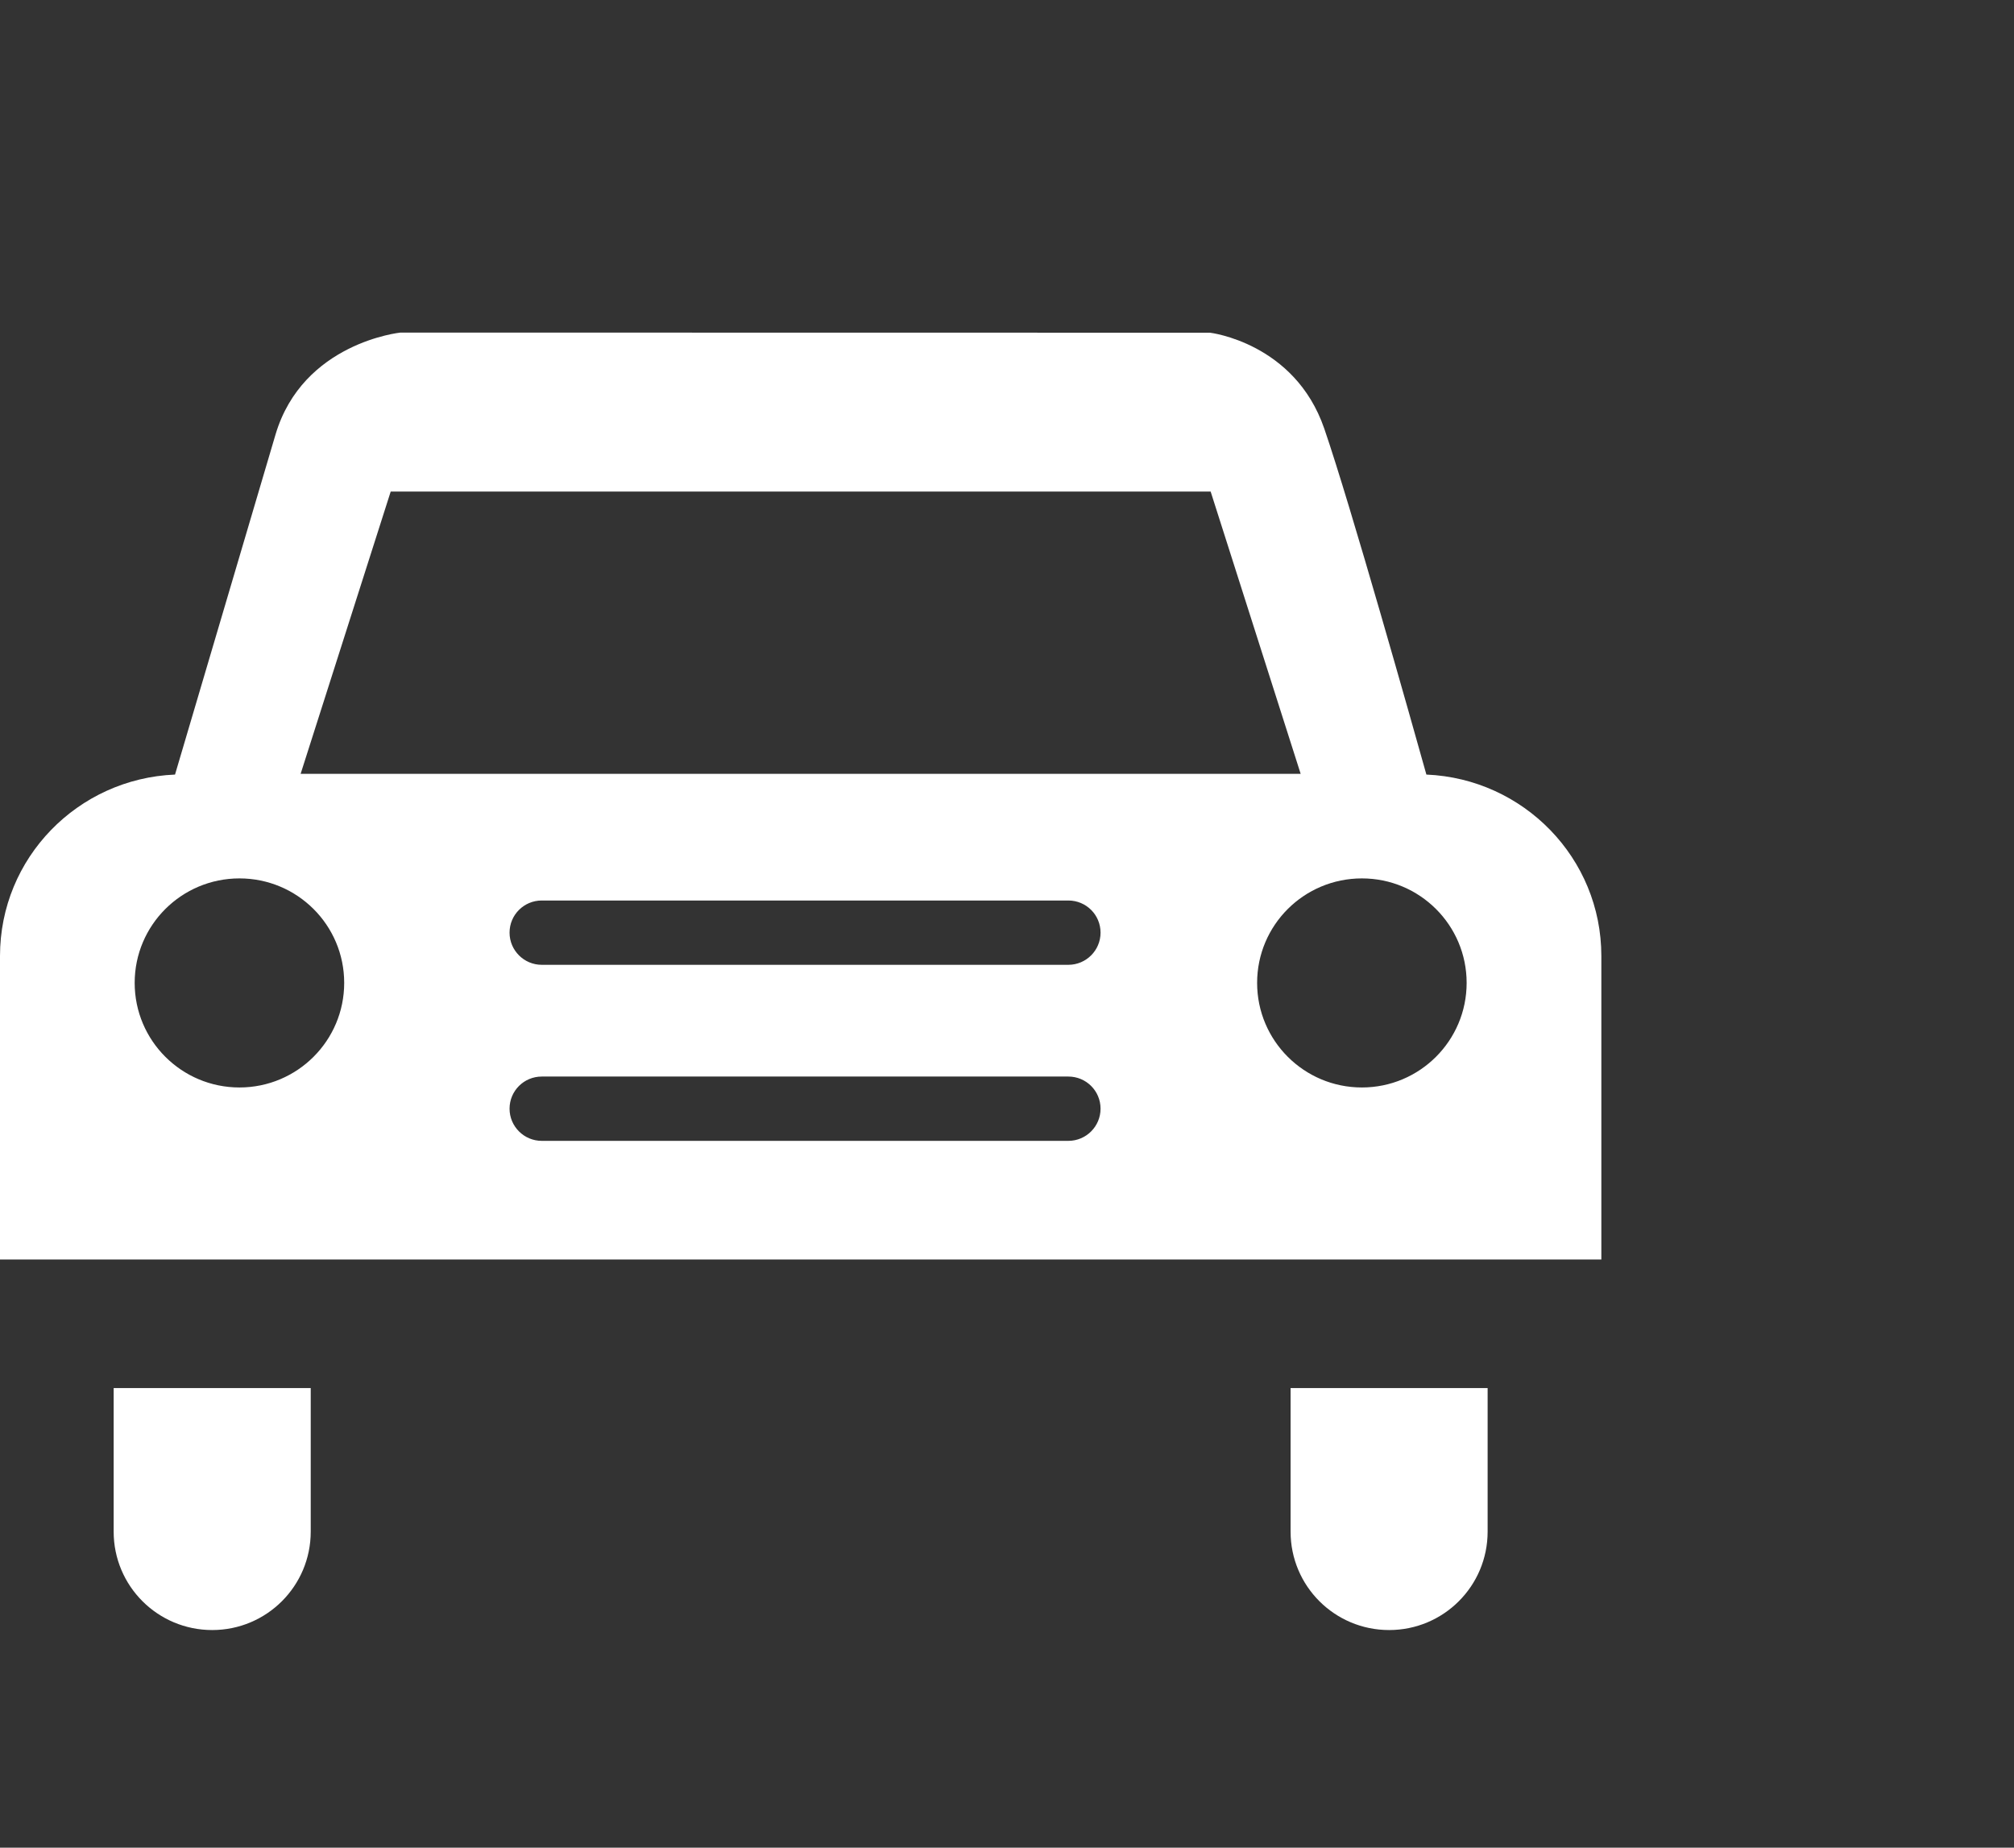 <?xml version="1.0" encoding="utf-8"?>
<!-- Generator: Adobe Illustrator 16.0.0, SVG Export Plug-In . SVG Version: 6.00 Build 0)  -->
<!DOCTYPE svg PUBLIC "-//W3C//DTD SVG 1.1//EN" "http://www.w3.org/Graphics/SVG/1.1/DTD/svg11.dtd">
<svg version="1.1" id="Layer_1" xmlns="http://www.w3.org/2000/svg" xmlns:xlink="http://www.w3.org/1999/xlink" x="0px" y="0px"
	 width="981px" height="900px" viewBox="0 0 981 900" enable-background="new 0 0 981 900" xml:space="preserve">
<rect x="0" y="0" width="981" height="900" fill="#333333" stroke="none"/>
<g>
	<path fill="none" d="M116.635,427.872c-28.184,0-51.035,22.764-51.035,50.897c0,28.132,22.852,50.941,51.035,50.941
		s51.02-22.81,51.02-50.941C167.654,450.636,144.818,427.872,116.635,427.872z"/>
	<path fill="none" d="M520.376,524.388H263.891c-8.669,0-15.691,6.979-15.691,15.663c0,8.622,7.022,15.662,15.691,15.662h256.485
		c8.684,0,15.691-7.04,15.691-15.662C536.067,531.367,529.06,524.388,520.376,524.388z"/>
	<polygon fill="none" points="589.692,239.432 190.309,239.432 146.434,376.93 633.537,376.93 	"/>
	<path fill="none" d="M520.376,438.638H263.891c-8.669,0-15.691,6.98-15.691,15.663c0,8.621,7.022,15.663,15.691,15.663h256.485
		c8.684,0,15.691-7.042,15.691-15.663C536.067,445.618,529.06,438.638,520.376,438.638z"/>
	<path fill="none" d="M663.366,427.872c-28.199,0-51.035,22.764-51.035,50.897c0,28.132,22.836,50.941,51.035,50.941
		c28.184,0,51.02-22.81,51.02-50.941C714.386,450.636,691.55,427.872,663.366,427.872z"/>
	<path fill="#ffffff" d="M694.779,377.294c-6.643-23.722-36.959-131.384-49.756-168.564c-14.411-41.833-55.636-46.669-55.636-46.669L195.062,162
		c0,0-47.577,4.836-60.877,49.726c-11.761,39.689-42.062,142.333-48.933,165.569C37.873,379.256,0,417.911,0,465.675v147.838h780
		V465.675C780,417.972,742.143,379.317,694.779,377.294z M190.309,239.432h399.384l43.845,137.498H146.434L190.309,239.432z
		 M116.635,529.71c-28.184,0-51.035-22.81-51.035-50.941c0-28.133,22.852-50.897,51.035-50.897s51.02,22.764,51.02,50.897
		C167.654,506.9,144.818,529.71,116.635,529.71z M520.376,555.713H263.891c-8.669,0-15.691-7.04-15.691-15.662
		c0-8.684,7.022-15.663,15.691-15.663h256.485c8.684,0,15.691,6.979,15.691,15.663C536.067,548.673,529.06,555.713,520.376,555.713z
		 M520.376,469.964H263.891c-8.669,0-15.691-7.042-15.691-15.663c0-8.683,7.022-15.663,15.691-15.663h256.485
		c8.684,0,15.691,6.98,15.691,15.663C536.067,462.922,529.06,469.964,520.376,469.964z M663.366,529.71
		c-28.199,0-51.035-22.81-51.035-50.941c0-28.133,22.836-50.897,51.035-50.897c28.184,0,51.02,22.764,51.02,50.897
		C714.386,506.9,691.55,529.71,663.366,529.71z"/>
	<path fill="#ffffff" d="M55.362,746.054c0,26.535,21.48,47.946,48.003,47.946c26.493,0,47.988-21.411,47.988-47.946v-69.92H55.362V746.054z"/>
	<path fill="#ffffff" d="M628.632,746.054c0,26.535,21.48,47.946,48.003,47.946c26.493,0,47.974-21.411,47.974-47.946v-69.92h-95.977V746.054z"/>
</g>
</svg>

